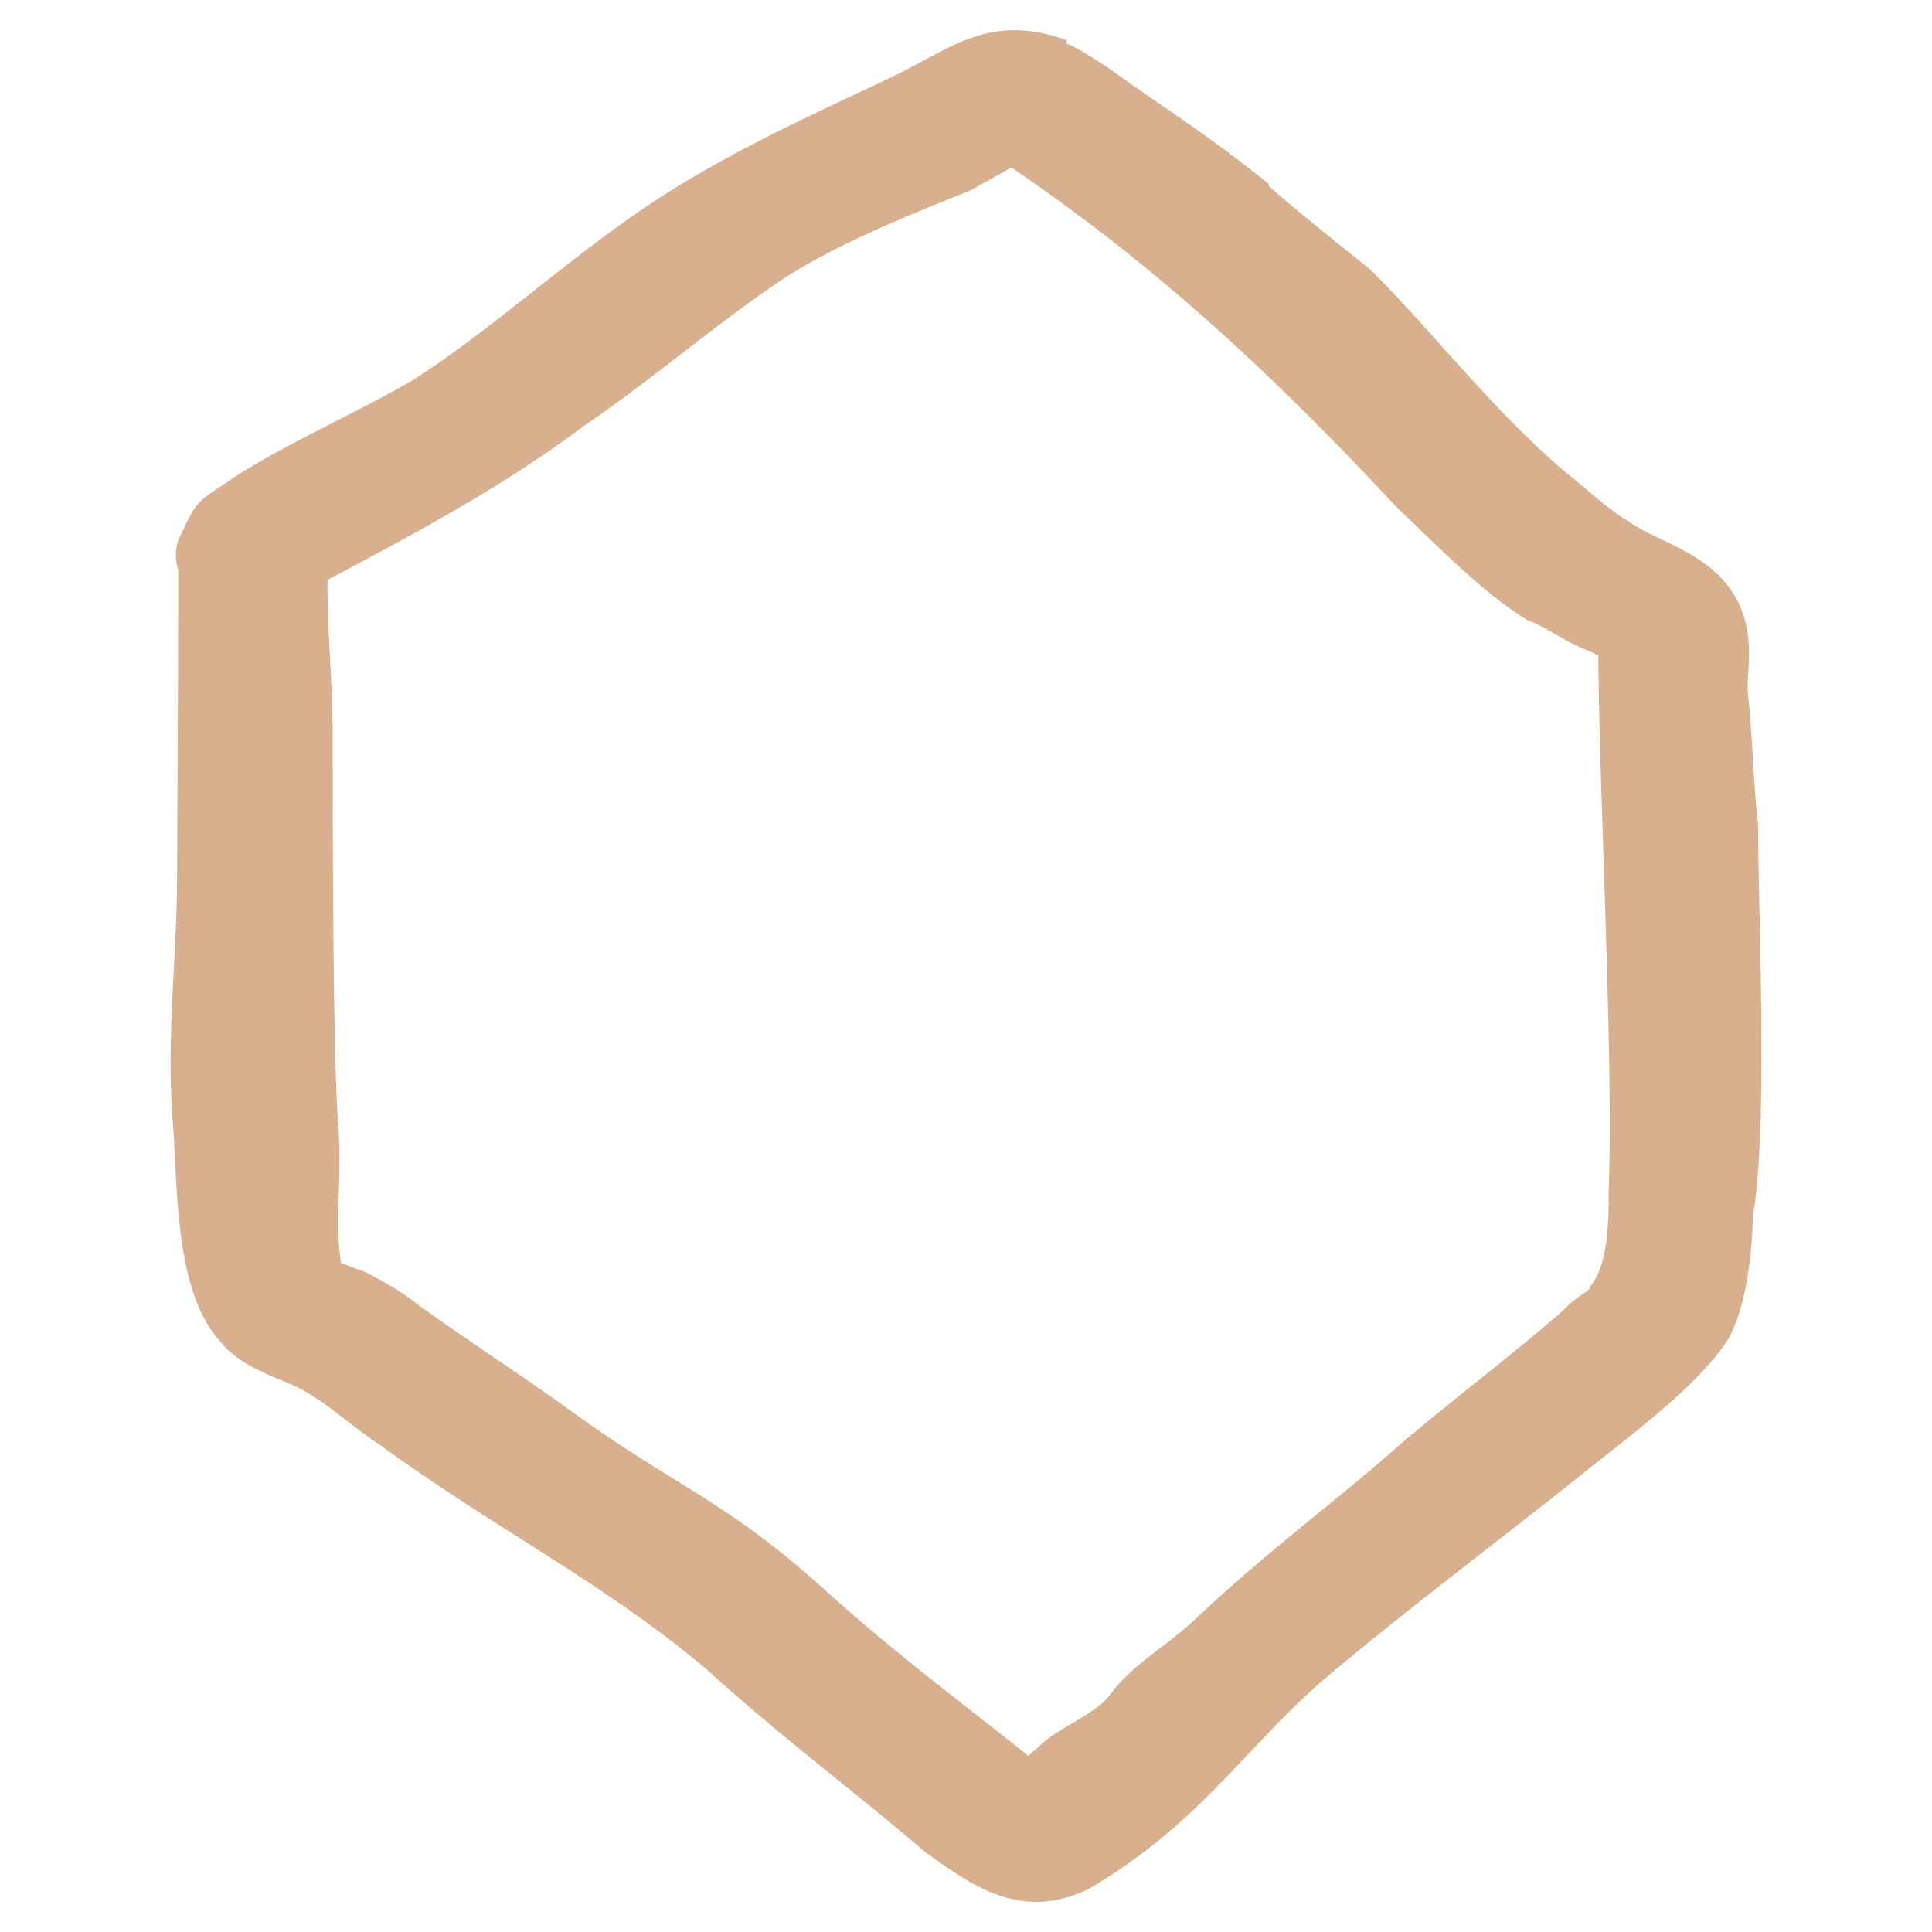 <svg xmlns="http://www.w3.org/2000/svg" fill="none" viewBox="0 0 256 256"><path fill="#d8b08d" d="M112.601 233.279c0 .001 0 0 0 0Z"/><path fill="#d8b08d" fill-rule="evenodd" d="m141.382 5.353-.142.385c.538.228 1.04.468 1.548.74.97.518 1.948 1.149 3.188 1.949l.809.52.069.045.067.048c2.292 1.655 4.559 3.22 6.829 4.787 4.35 3.003 8.711 6.014 13.28 9.678l1.123.9v.271c.161.147.35.317.567.508.942.83 2.269 1.946 3.77 3.185 2.997 2.473 6.599 5.362 9.015 7.3l.13.104.118.117c3.201 3.21 6.316 6.68 9.42 10.14.971 1.08 1.941 2.161 2.912 3.232 4.105 4.527 8.3 8.963 12.964 12.976 1.189.955 2.182 1.792 3.088 2.556 2.4 2.022 4.202 3.54 7.476 5.421.733.39 1.503.758 2.356 1.165l.777.372c1.146.552 2.399 1.175 3.61 1.913 2.431 1.482 4.918 3.563 6.293 6.87.889 2.14 1.091 4.085 1.091 5.92 0 .833-.042 1.675-.082 2.466l-.008.146c-.04.803-.077 1.584-.082 2.408.341 3.056.514 5.97.682 8.797l.002.035c.173 2.913.342 5.738.676 8.685l.019.168v.17c0 2.535.078 6.123.169 10.317v.002c.1 4.604.216 9.937.262 15.407.084 9.986-.066 20.384-1.122 26.066a54.62 54.62 0 0 1-.638 7.635c-.445 2.859-1.195 6.026-2.471 8.414l-.047.088-.053.085c-1.982 3.178-5.388 6.469-8.682 9.32-2.467 2.136-5.059 4.178-7.186 5.854l-.001.001a341.87 341.87 0 0 0-2.032 1.61c-4.677 3.752-9.31 7.362-13.888 10.928-7.689 5.991-15.222 11.859-22.543 18.076-3.678 3.322-6.583 6.396-9.466 9.446-1.365 1.443-2.724 2.881-4.158 4.338-4.421 4.491-9.27 8.842-16.444 13.158l-.09.054-.093.048c-4.607 2.351-8.756 2.2-12.477.836-3.093-1.134-5.923-3.139-8.339-4.85l-.005-.004-.876-.618-.118-.083-.11-.094c-4.062-3.475-7.892-6.572-11.695-9.646-5.604-4.53-11.147-9.011-17.28-14.582-6.72-5.656-13.634-10.257-20.835-14.862-1.23-.786-2.47-1.574-3.719-2.367-6.022-3.824-12.252-7.782-18.59-12.399-1.484-.959-2.976-2.11-4.392-3.201a180.72 180.72 0 0 0-.988-.76c-1.771-1.353-3.49-2.598-5.31-3.577a57.248 57.248 0 0 0-2.475-1.085l-.033-.014h-.001a59.893 59.893 0 0 1-2.776-1.224c-1.806-.869-3.839-2.057-5.307-3.95-3.334-3.662-4.607-9.453-5.237-14.579-.41-3.344-.593-7.018-.745-10.093-.083-1.666-.156-3.157-.253-4.324-.458-5.515-.318-10.998-.07-16.352.065-1.383.136-2.752.207-4.11.206-3.96.407-7.835.422-11.729v-.001l.05-10.62c.05-10.117.1-20.228.101-30.342a7.86 7.86 0 0 1-.223-.993c-.118-.764-.23-2.24.563-3.654l.262-.566c.731-1.585 1.322-2.866 2.341-3.889.576-.578 1.233-1.033 1.879-1.465.218-.146.444-.295.689-.456v-.001c.543-.357 1.172-.772 1.992-1.336l.04-.027.04-.026c3.585-2.301 7.67-4.435 11.712-6.505l1.519-.776.003-.001c3.546-1.811 7.029-3.59 10.255-5.467 5.015-3.223 9.723-6.861 14.529-10.646l1.61-1.27.002-.002c4.283-3.38 8.678-6.85 13.35-10.097 9.707-6.748 20.003-11.587 30.612-16.573l2.905-1.367.009-.005c1.671-.781 3.157-1.582 4.625-2.374l.003-.001.793-.427c1.691-.907 3.427-1.81 5.238-2.478 3.836-1.415 7.848-1.707 13.021.208Zm-22.409 7.79c-.962.454-1.92.904-2.874 1.353h-.002l2.876-1.353Zm90.623 158.417c-.625.434-1.618 1.126-2.463 2.078-3.687 3.219-7.545 6.314-11.46 9.454l-.027.022c-3.945 3.163-7.948 6.374-11.786 9.733-2.903 2.521-5.942 5.006-9.07 7.564-5.33 4.358-10.917 8.927-16.518 14.238-1.483 1.385-2.93 2.491-4.43 3.637-.457.349-.919.703-1.389 1.069-1.915 1.492-3.895 3.16-5.523 5.413-1.014 1.188-2.475 2.161-4.248 3.216l-.651.385-.003.001c-.668.394-1.378.812-2.012 1.221-.798.515-1.664 1.132-2.402 1.882a36.66 36.66 0 0 0-1.344 1.188 1129.676 1129.676 0 0 0-7.14-5.625l-.004-.003c-7.012-5.494-13.23-10.366-20.542-17.011l-.011-.01-.011-.01c-6.361-5.668-11.157-8.942-16.078-12.041a496.214 496.214 0 0 0-3.178-1.979l-.002-.001c-3.905-2.417-8.048-4.982-13.377-8.83-3.48-2.512-6.954-4.88-10.39-7.222l-.016-.011c-3.431-2.339-6.824-4.652-10.213-7.097-2.25-1.795-4.49-2.994-6.489-4.064l-.26-.14-.155-.061c-.35-.141-.807-.308-1.248-.47l-.167-.062c-.519-.19-1.041-.384-1.513-.573l-.29-.119c-.4-2.575-.4-5.228-.326-8.148.011-.453.025-.914.038-1.382.085-2.91.178-6.091-.133-9.37-.678-10.417-.68-40.153-.68-50.71 0-3.405-.177-6.936-.349-10.311l-.009-.18c-.17-3.342-.332-6.515-.332-9.411v-.968l.966-.515c11.418-6.094 22.474-11.994 32.933-19.85 4.526-3.077 8.868-6.42 13.128-9.7l.053-.041c4.313-3.322 8.544-6.578 12.93-9.555 7.281-4.775 16.625-8.533 24.955-11.874l.152-.061.145-.078a237.322 237.322 0 0 0 4.286-2.384l1.062-.603c19.671 13.353 34.972 27.804 51.013 44.96l.069.073.073.07c.745.696 1.679 1.599 2.714 2.599 1.559 1.507 3.347 3.235 5.059 4.81 2.949 2.713 6.238 5.517 9.272 7.343l.207.124.224.09c1.156.463 2.188 1.049 3.416 1.752l.067.038c1.169.67 2.527 1.448 4.097 2.079l.003.001c.48.192 1.071.472 1.565.75.038 6.874.353 16.521.686 26.686.087 2.666.175 5.367.26 8.063.432 13.736.771 27.325.432 35.765l-.003.061v.06c0 2.238-.004 4.666-.317 6.992-.317 2.349-.913 4.279-1.883 5.64l-.197.277-.128.309c-.016.025-.144.192-.782.647-.075.054-.161.113-.255.178l-.001.002Z" clip-rule="evenodd"/></svg>
